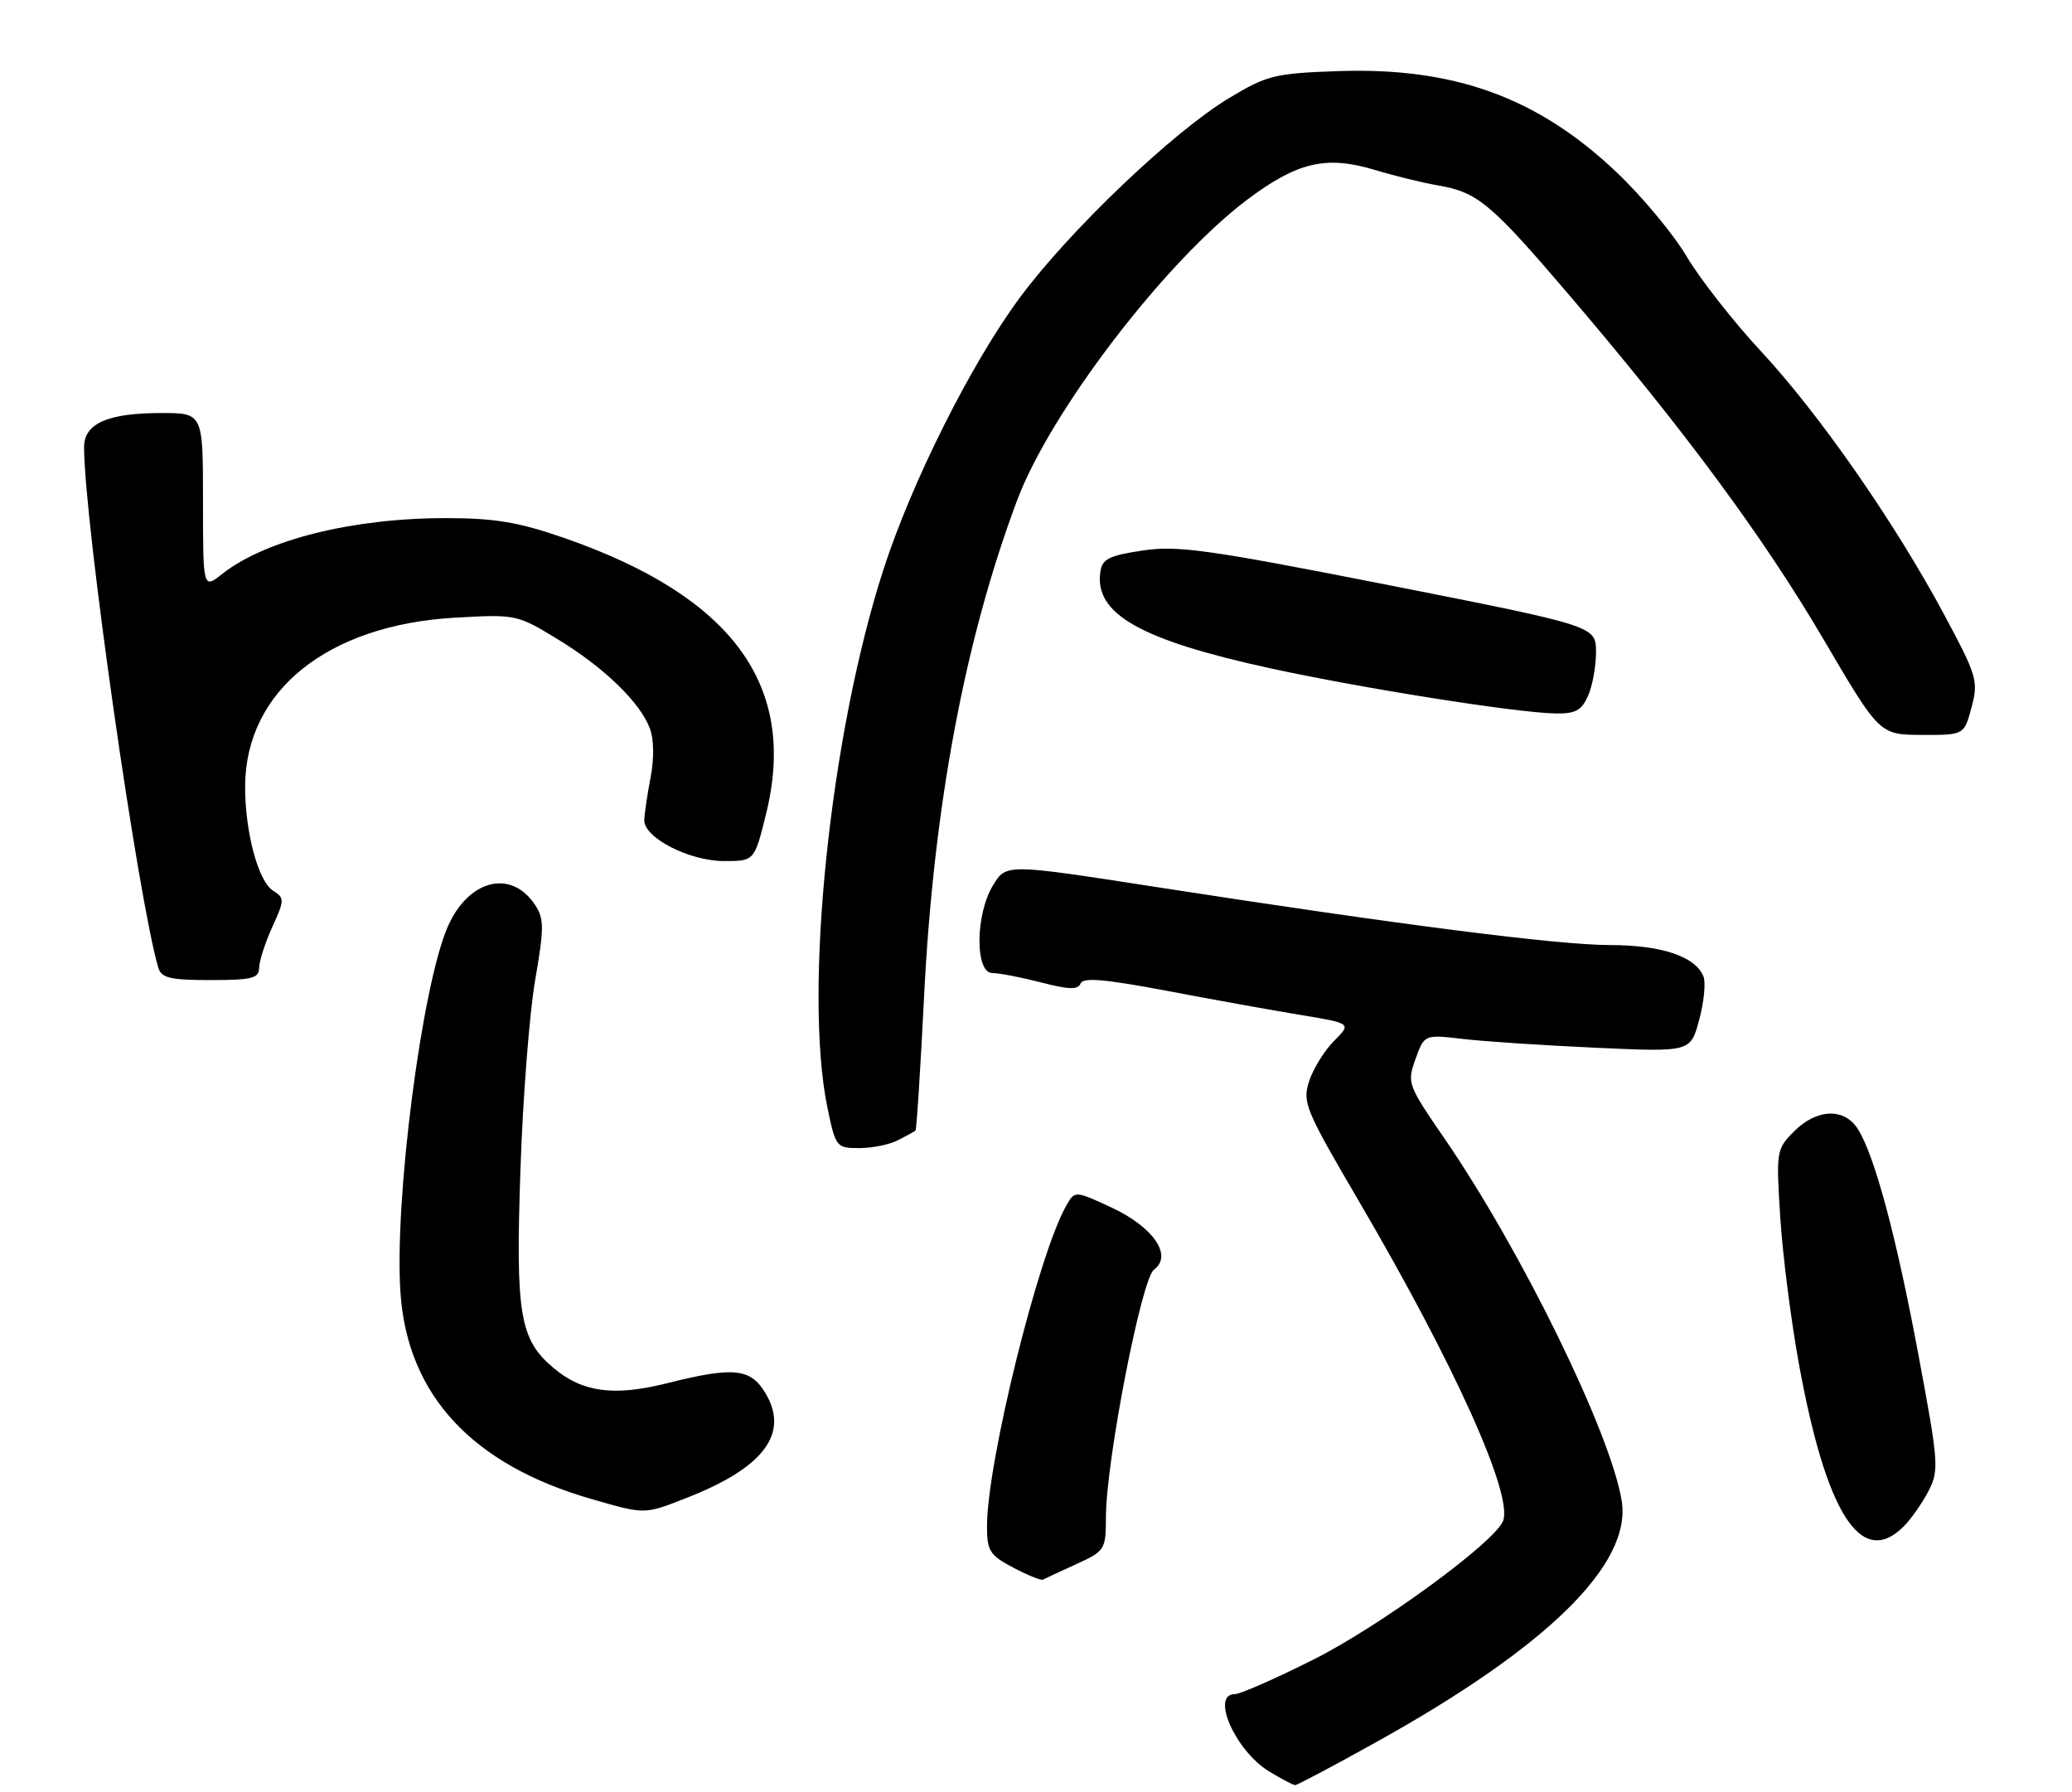 <?xml version="1.0" encoding="UTF-8" standalone="no"?>
<!DOCTYPE svg PUBLIC "-//W3C//DTD SVG 1.1//EN" "http://www.w3.org/Graphics/SVG/1.1/DTD/svg11.dtd" >
<svg xmlns="http://www.w3.org/2000/svg" xmlns:xlink="http://www.w3.org/1999/xlink" version="1.1" viewBox="0 0 296 256">
 <g >
 <path fill="currentColor"
d=" M 196.52 248.90 C 221.09 235.26 233.14 223.42 231.67 214.37 C 230.10 204.70 217.35 178.64 206.36 162.64 C 201.09 154.97 200.98 154.69 202.22 151.27 C 203.48 147.77 203.48 147.77 208.99 148.41 C 212.02 148.77 220.58 149.33 228.01 149.67 C 241.51 150.28 241.51 150.28 242.74 145.68 C 243.42 143.15 243.70 140.37 243.36 139.51 C 242.27 136.66 237.39 135.00 230.07 135.00 C 222.60 135.00 200.15 132.13 165.12 126.70 C 143.74 123.38 143.74 123.38 141.87 126.44 C 139.32 130.62 139.26 139.00 141.78 139.00 C 142.76 139.00 145.89 139.60 148.74 140.34 C 152.70 141.37 154.01 141.40 154.37 140.49 C 154.71 139.59 157.82 139.86 166.66 141.53 C 173.17 142.77 181.78 144.32 185.79 144.98 C 193.08 146.19 193.08 146.19 190.59 148.68 C 189.22 150.05 187.62 152.63 187.03 154.41 C 186.03 157.45 186.44 158.46 194.12 171.57 C 207.73 194.80 216.17 213.50 214.73 217.25 C 213.57 220.28 197.16 232.28 187.66 237.05 C 182.25 239.77 177.18 242.00 176.41 242.00 C 172.90 242.00 176.49 250.11 181.30 253.04 C 183.06 254.11 184.74 254.99 185.02 255.00 C 185.31 255.00 190.49 252.26 196.52 248.90 Z  M 153.74 223.44 C 157.87 221.55 157.98 221.37 157.99 216.68 C 158.01 208.71 163.07 182.67 164.85 181.37 C 167.58 179.37 164.76 175.26 158.77 172.48 C 153.54 170.06 153.54 170.06 152.29 172.28 C 148.30 179.37 141.00 208.94 141.00 218.03 C 141.00 221.54 141.39 222.16 144.75 223.93 C 146.81 225.02 148.72 225.79 149.00 225.64 C 149.28 225.49 151.41 224.50 153.74 223.44 Z  M 271.95 218.05 C 273.02 216.98 274.62 214.70 275.50 212.99 C 277.02 210.05 276.95 208.97 274.08 193.63 C 270.90 176.58 267.80 165.03 265.39 161.25 C 263.45 158.22 259.54 158.37 256.31 161.60 C 253.77 164.14 253.72 164.42 254.32 173.85 C 254.65 179.16 255.85 188.58 256.98 194.79 C 260.90 216.31 265.91 224.09 271.95 218.05 Z  M 98.21 213.92 C 109.11 209.64 112.76 204.78 109.38 199.06 C 107.24 195.44 104.85 195.19 95.25 197.60 C 87.70 199.49 83.21 198.89 79.10 195.43 C 74.23 191.34 73.64 187.79 74.35 167.05 C 74.69 156.85 75.64 144.68 76.45 140.01 C 77.74 132.54 77.74 131.25 76.45 129.28 C 73.06 124.11 66.94 125.61 63.98 132.34 C 60.25 140.83 56.28 171.66 57.22 184.80 C 58.26 199.32 67.49 209.24 84.50 214.13 C 92.23 216.36 92.01 216.36 98.21 213.92 Z  M 128.32 162.86 C 129.52 162.24 130.63 161.63 130.78 161.50 C 130.94 161.37 131.49 152.77 132.01 142.38 C 133.36 115.26 137.83 91.40 145.29 71.50 C 150.05 58.78 166.49 37.31 178.19 28.51 C 185.34 23.14 189.48 22.18 196.39 24.27 C 199.20 25.12 203.25 26.11 205.40 26.48 C 211.10 27.46 212.95 29.00 224.25 42.24 C 240.69 61.51 251.93 76.73 260.50 91.32 C 268.50 104.95 268.50 104.95 274.54 104.98 C 280.59 105.00 280.59 105.00 281.65 101.03 C 282.65 97.28 282.44 96.57 277.73 87.78 C 270.68 74.63 259.90 59.14 251.57 50.18 C 247.64 45.95 242.87 39.87 240.96 36.65 C 239.06 33.44 234.52 27.98 230.87 24.54 C 219.61 13.88 207.70 9.58 191.08 10.16 C 182.10 10.48 181.00 10.75 175.60 14.00 C 167.61 18.80 152.86 32.86 145.74 42.45 C 138.78 51.82 130.22 68.88 126.16 81.50 C 118.58 105.02 114.78 141.63 118.20 158.19 C 119.38 163.88 119.47 164.00 122.77 164.00 C 124.62 164.00 127.11 163.49 128.32 162.86 Z  M 37.02 138.25 C 37.03 137.29 37.88 134.66 38.90 132.41 C 40.66 128.55 40.66 128.27 39.02 127.24 C 36.89 125.92 34.99 118.80 35.02 112.31 C 35.08 98.67 46.79 89.27 65.03 88.23 C 73.70 87.74 73.87 87.78 79.65 91.30 C 86.30 95.35 91.43 100.31 92.84 104.06 C 93.42 105.59 93.46 108.38 92.94 111.06 C 92.47 113.50 92.07 116.24 92.04 117.15 C 91.98 119.67 98.47 123.00 103.45 123.00 C 107.78 123.00 107.78 123.00 109.47 116.13 C 113.93 97.90 104.62 85.21 80.67 76.87 C 74.14 74.60 70.75 74.02 63.82 74.01 C 50.43 73.99 37.97 77.09 31.75 81.98 C 29.00 84.15 29.00 84.15 29.00 71.57 C 29.00 59.00 29.00 59.00 23.05 59.00 C 15.36 59.00 12.00 60.49 12.01 63.91 C 12.06 74.75 19.72 128.45 22.62 138.25 C 23.05 139.70 24.33 140.00 30.07 140.00 C 35.99 140.00 37.00 139.75 37.02 138.25 Z  M 226.84 99.45 C 227.48 98.05 228.00 95.22 228.00 93.17 C 228.00 89.43 228.00 89.43 198.48 83.60 C 172.59 78.50 168.25 77.89 163.23 78.64 C 158.41 79.36 157.45 79.85 157.19 81.70 C 156.33 87.70 162.90 91.42 181.50 95.47 C 194.51 98.31 216.33 101.77 222.09 101.91 C 225.01 101.98 225.90 101.53 226.84 99.45 Z "/>
</g>
</svg>